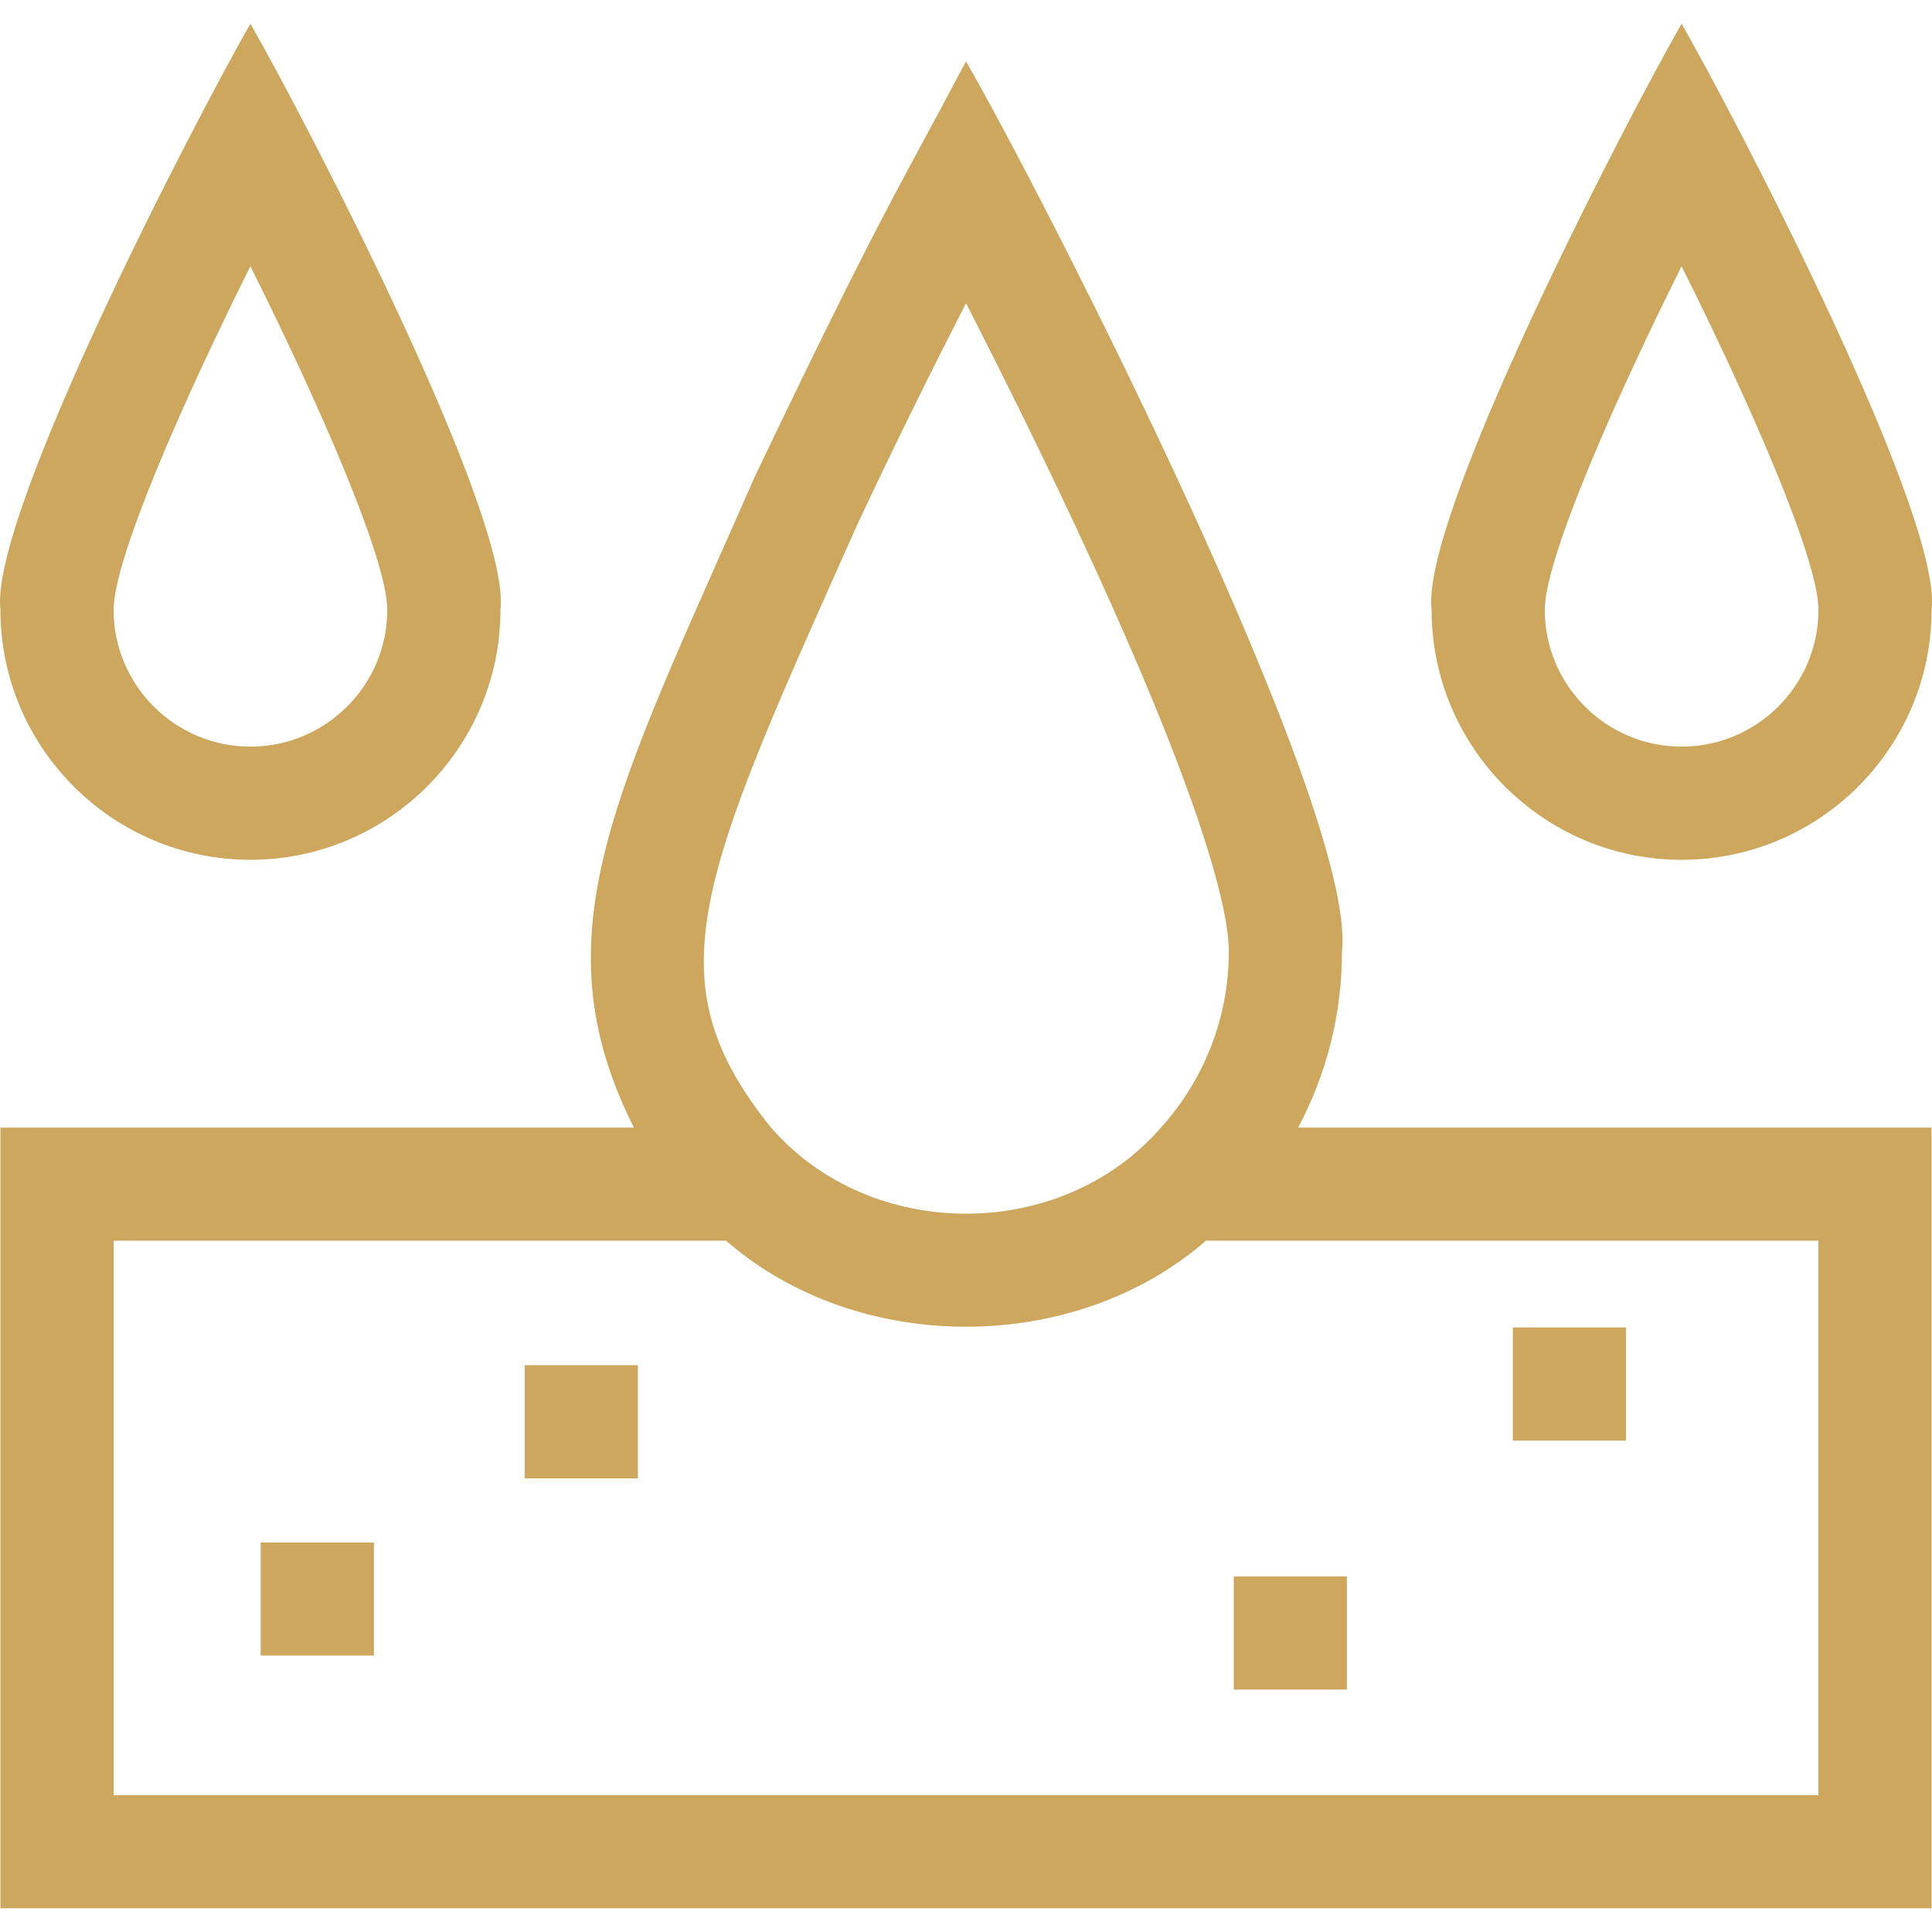 <svg width="31" height="31" viewBox="0 0 31 31" fill="none" xmlns="http://www.w3.org/2000/svg">
<g clip-path="url(#clip0)">
<path d="M21.533 15.268C21.784 12.969 16.664 2.992 15.5 0.985C14.39 3.084 14.15 3.384 12.115 7.639C9.891 12.711 8.606 14.979 10.171 18.093H0.007V30.62H30.993V18.093H20.829C21.278 17.25 21.533 16.288 21.533 15.268V15.268ZM13.757 8.415C14.387 7.068 15.022 5.798 15.5 4.865C15.978 5.798 16.613 7.068 17.244 8.415C19.396 13.014 19.717 14.682 19.717 15.268C19.717 16.353 19.304 17.344 18.628 18.093C17.026 19.935 13.975 19.935 12.372 18.093C10.455 15.711 11.2 14.136 13.757 8.415V8.415ZM29.177 19.908V28.805H1.823V19.908H11.65C13.766 21.749 17.235 21.748 19.35 19.908H29.177Z" fill="#CCA75D"/>
<path d="M4.018 13.796C6.23 13.796 8.03 11.996 8.03 9.785C8.209 8.302 4.951 2.011 4.018 0.38C3.082 2.017 -0.173 8.303 0.007 9.785C0.007 11.996 1.806 13.796 4.018 13.796ZM4.018 4.272C5.1 6.438 6.214 8.968 6.214 9.785C6.214 10.995 5.229 11.98 4.018 11.98C2.807 11.98 1.823 10.995 1.823 9.785C1.823 8.968 2.936 6.438 4.018 4.272V4.272Z" fill="#CCA75D"/>
<path d="M26.982 13.796C29.194 13.796 30.993 11.996 30.993 9.785C31.173 8.3 27.915 2.012 26.982 0.38C26.047 2.016 22.791 8.306 22.971 9.785C22.971 11.996 24.77 13.796 26.982 13.796V13.796ZM26.982 4.272C28.064 6.437 29.178 8.968 29.178 9.785C29.178 10.995 28.193 11.98 26.982 11.98C25.772 11.98 24.787 10.995 24.787 9.785C24.787 8.968 25.901 6.438 26.982 4.272V4.272Z" fill="#CCA75D"/>
<path d="M24.275 21.3H26.091V23.116H24.275V21.3Z" fill="#CCA75D"/>
<path d="M19.797 25.294H21.612V27.11H19.797V25.294Z" fill="#CCA75D"/>
<path d="M4.183 24.75H5.999V26.565H4.183V24.75Z" fill="#CCA75D"/>
<path d="M8.419 21.905H10.235V23.721H8.419V21.905Z" fill="#CCA75D"/>
</g>
<defs>
<clipPath id="clip0">
<rect width="31" height="31" fill="white"/>
</clipPath>
</defs>
</svg>
